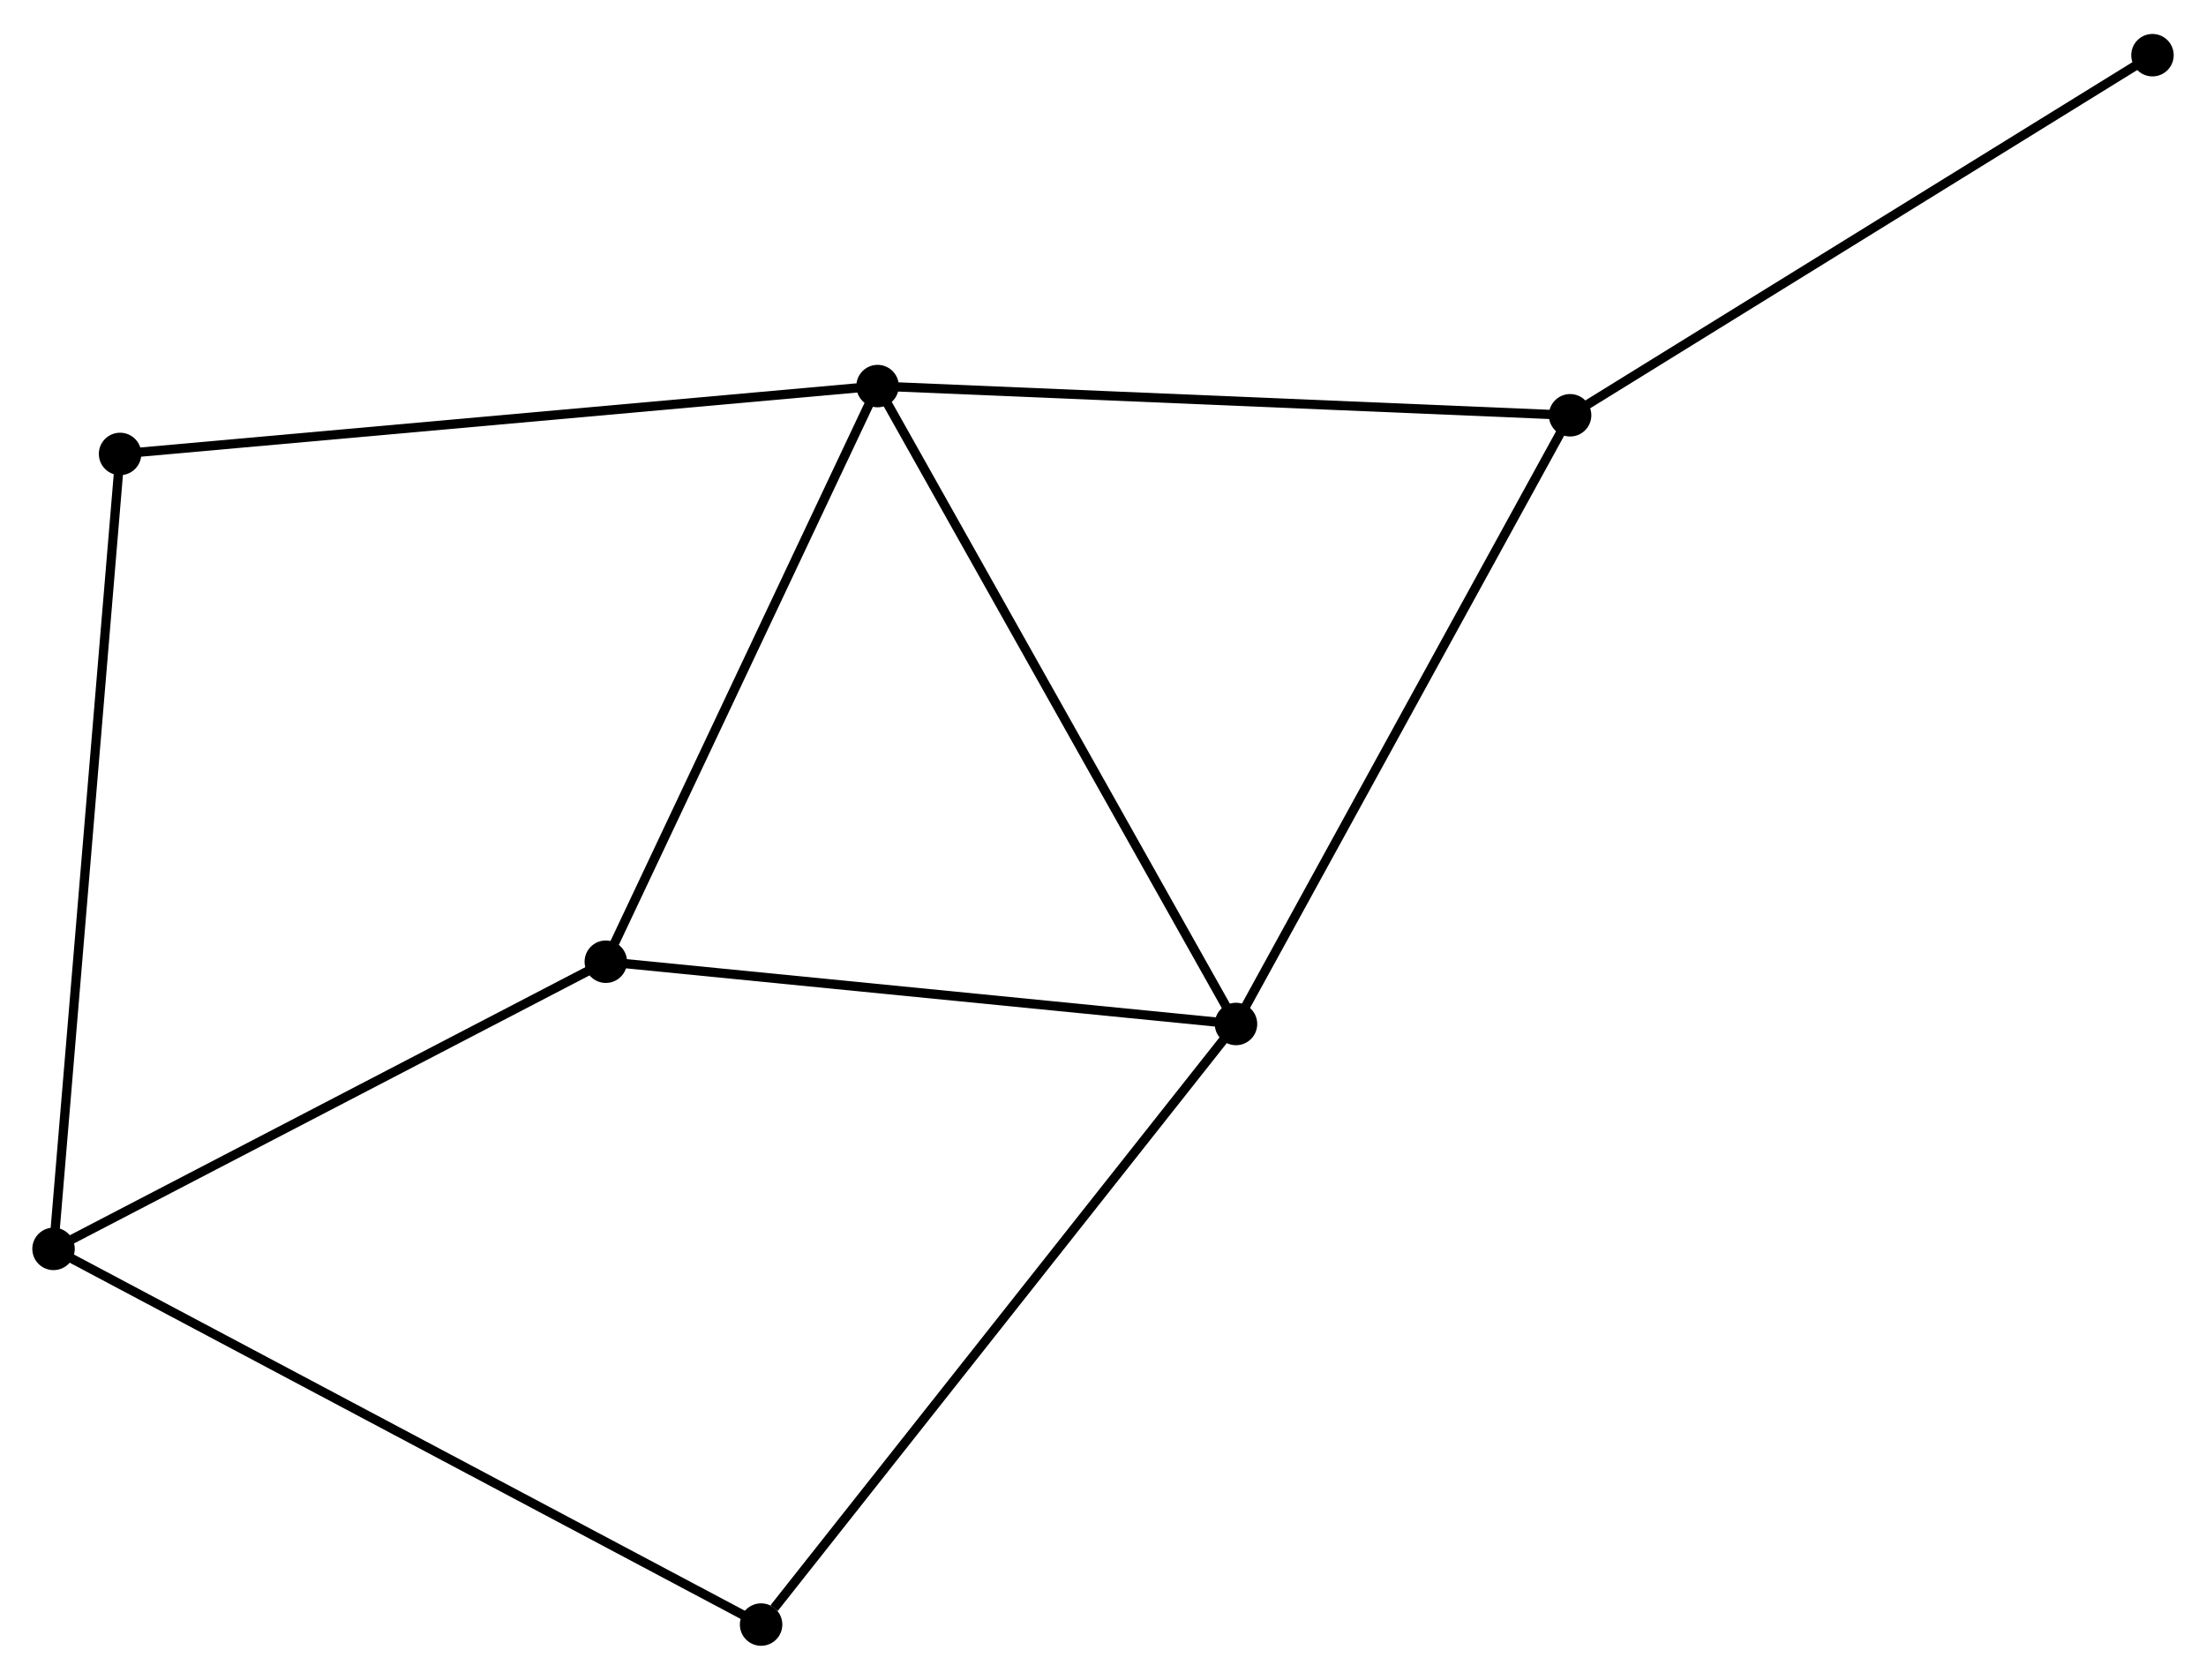 <?xml version="1.0" encoding="UTF-8" standalone="no"?>
<!DOCTYPE svg PUBLIC "-//W3C//DTD SVG 1.1//EN"
 "http://www.w3.org/Graphics/SVG/1.1/DTD/svg11.dtd">
<!-- Generated by graphviz version 2.36.0 (20140111.2315)
 -->
<!-- Title: %3 Pages: 1 -->
<svg width="239pt" height="182pt"
 viewBox="0.00 0.00 239.01 181.65" xmlns="http://www.w3.org/2000/svg" xmlns:xlink="http://www.w3.org/1999/xlink">
<g id="graph0" class="graph" transform="scale(1 1) rotate(0) translate(4 177.645)">
<title>%3</title>
<!-- 0 -->
<g id="node1" class="node"><title>0</title>
<ellipse fill="black" stroke="black" cx="129.915" cy="-66.874" rx="1.8" ry="1.8"/>
</g>
<!-- 1 -->
<g id="node2" class="node"><title>1</title>
<ellipse fill="black" stroke="black" cx="91.082" cy="-135.992" rx="1.8" ry="1.8"/>
</g>
<!-- 0&#45;&#45;1 -->
<g id="edge1" class="edge"><title>0&#45;&#45;1</title>
<path fill="none" stroke="black" d="M128.955,-68.582C123.63,-78.062 97.749,-124.127 92.151,-134.09"/>
</g>
<!-- 3 -->
<g id="node3" class="node"><title>3</title>
<ellipse fill="black" stroke="black" cx="61.637" cy="-73.621" rx="1.8" ry="1.8"/>
</g>
<!-- 0&#45;&#45;3 -->
<g id="edge2" class="edge"><title>0&#45;&#45;3</title>
<path fill="none" stroke="black" d="M127.946,-67.068C117.975,-68.054 73.168,-72.481 63.485,-73.438"/>
</g>
<!-- 4 -->
<g id="node4" class="node"><title>4</title>
<ellipse fill="black" stroke="black" cx="166.114" cy="-132.828" rx="1.8" ry="1.8"/>
</g>
<!-- 0&#45;&#45;4 -->
<g id="edge3" class="edge"><title>0&#45;&#45;4</title>
<path fill="none" stroke="black" d="M130.81,-68.504C135.775,-77.55 159.9,-121.505 165.117,-131.013"/>
</g>
<!-- 5 -->
<g id="node5" class="node"><title>5</title>
<ellipse fill="black" stroke="black" cx="78.462" cy="-1.8" rx="1.8" ry="1.8"/>
</g>
<!-- 0&#45;&#45;5 -->
<g id="edge4" class="edge"><title>0&#45;&#45;5</title>
<path fill="none" stroke="black" d="M128.643,-65.265C121.587,-56.34 87.295,-12.972 79.878,-3.591"/>
</g>
<!-- 1&#45;&#45;3 -->
<g id="edge5" class="edge"><title>1&#45;&#45;3</title>
<path fill="none" stroke="black" d="M90.233,-134.193C85.933,-125.085 66.609,-84.154 62.434,-75.309"/>
</g>
<!-- 1&#45;&#45;4 -->
<g id="edge6" class="edge"><title>1&#45;&#45;4</title>
<path fill="none" stroke="black" d="M92.937,-135.914C103.228,-135.48 153.233,-133.371 164.049,-132.915"/>
</g>
<!-- 6 -->
<g id="node6" class="node"><title>6</title>
<ellipse fill="black" stroke="black" cx="9.009" cy="-128.639" rx="1.8" ry="1.8"/>
</g>
<!-- 1&#45;&#45;6 -->
<g id="edge7" class="edge"><title>1&#45;&#45;6</title>
<path fill="none" stroke="black" d="M89.054,-135.811C77.699,-134.793 22.136,-129.815 10.967,-128.814"/>
</g>
<!-- 7 -->
<g id="node8" class="node"><title>7</title>
<ellipse fill="black" stroke="black" cx="229.211" cy="-171.845" rx="1.8" ry="1.8"/>
</g>
<!-- 4&#45;&#45;7 -->
<g id="edge11" class="edge"><title>4&#45;&#45;7</title>
<path fill="none" stroke="black" d="M167.674,-133.793C176.327,-139.144 218.379,-165.147 227.474,-170.771"/>
</g>
<!-- 2 -->
<g id="node7" class="node"><title>2</title>
<ellipse fill="black" stroke="black" cx="1.8" cy="-42.505" rx="1.8" ry="1.8"/>
</g>
<!-- 2&#45;&#45;3 -->
<g id="edge8" class="edge"><title>2&#45;&#45;3</title>
<path fill="none" stroke="black" d="M3.526,-43.402C12.264,-47.946 51.532,-68.366 60.017,-72.779"/>
</g>
<!-- 2&#45;&#45;5 -->
<g id="edge9" class="edge"><title>2&#45;&#45;5</title>
<path fill="none" stroke="black" d="M3.401,-41.654C13.378,-36.357 66.918,-7.929 76.87,-2.645"/>
</g>
<!-- 2&#45;&#45;6 -->
<g id="edge10" class="edge"><title>2&#45;&#45;6</title>
<path fill="none" stroke="black" d="M1.951,-44.303C2.881,-55.416 7.837,-114.636 8.834,-126.55"/>
</g>
</g>
</svg>
